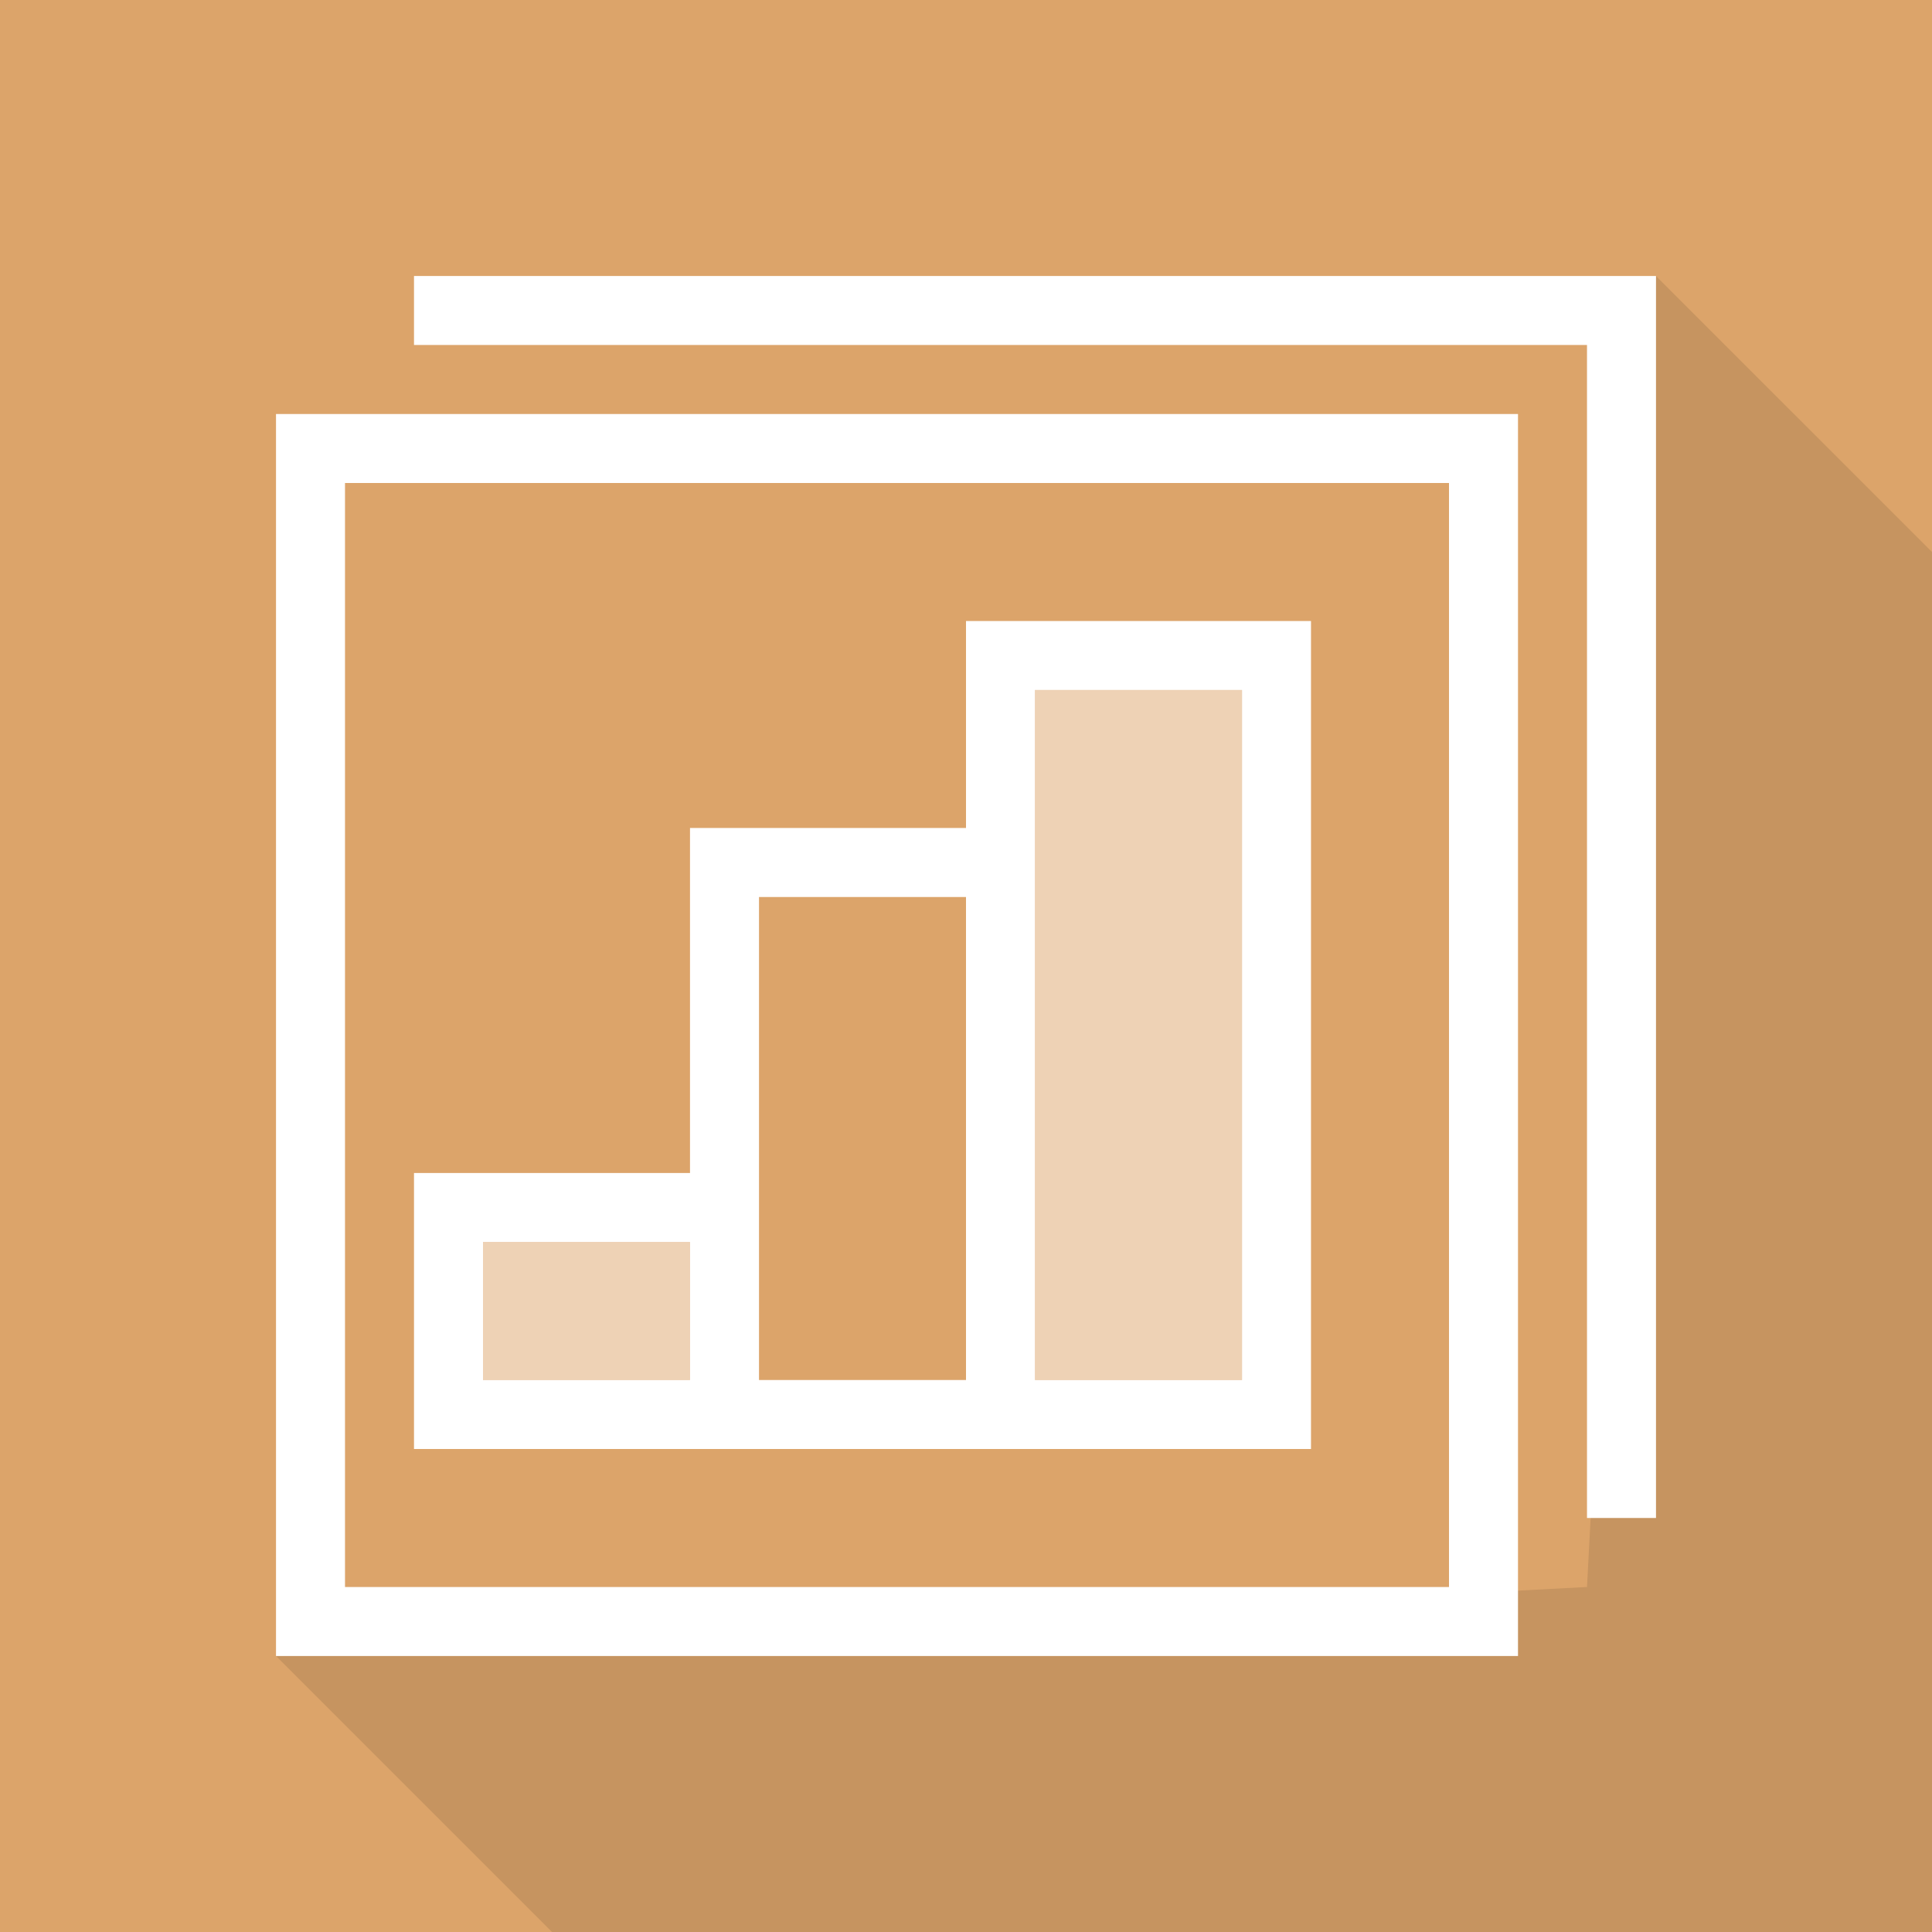 <?xml version="1.0" encoding="utf-8"?>
<!-- Generator: Adobe Illustrator 21.0.2, SVG Export Plug-In . SVG Version: 6.00 Build 0)  -->
<svg version="1.1" id="Layer_1" xmlns="http://www.w3.org/2000/svg" xmlns:xlink="http://www.w3.org/1999/xlink" x="0px" y="0px"
	 width="28px" height="28px" viewBox="0 0 28 28" style="enable-background:new 0 0 28 28;" xml:space="preserve">
<style type="text/css">
	.st0{fill:#DCA46A;}
	.st1{opacity:0.1;}
	.st2{fill:#FFFFFF;}
	.st3{opacity:0.5;fill:#FFFFFF;}
</style>
<g>
	<rect class="st0" width="28" height="28"/>
	<polygon class="st1" points="24,4 23,23 4,24 8,28 28,28 28,8 	"/>
	<path class="st2" d="M5,6H4v1v16v1h1h16h1v-1V7V6h-1H5z M21,23H5V7h16V23z M23,4H6v1h17v17h1V5V4H23z M10,21h1h3h1h3h1v-1V10V9h-1
		h-3h-1v1v2h-3h-1v1v4H7H6v1v2v1h1H10z M15,10h3v10h-3V10z M11,13h3v7h-3V13z M7,18h3v2H7V18z"/>
	<path class="st3" d="M15,10v10h3V10H15z M7,20h3v-2H7V20z"/>
</g>
</svg>
